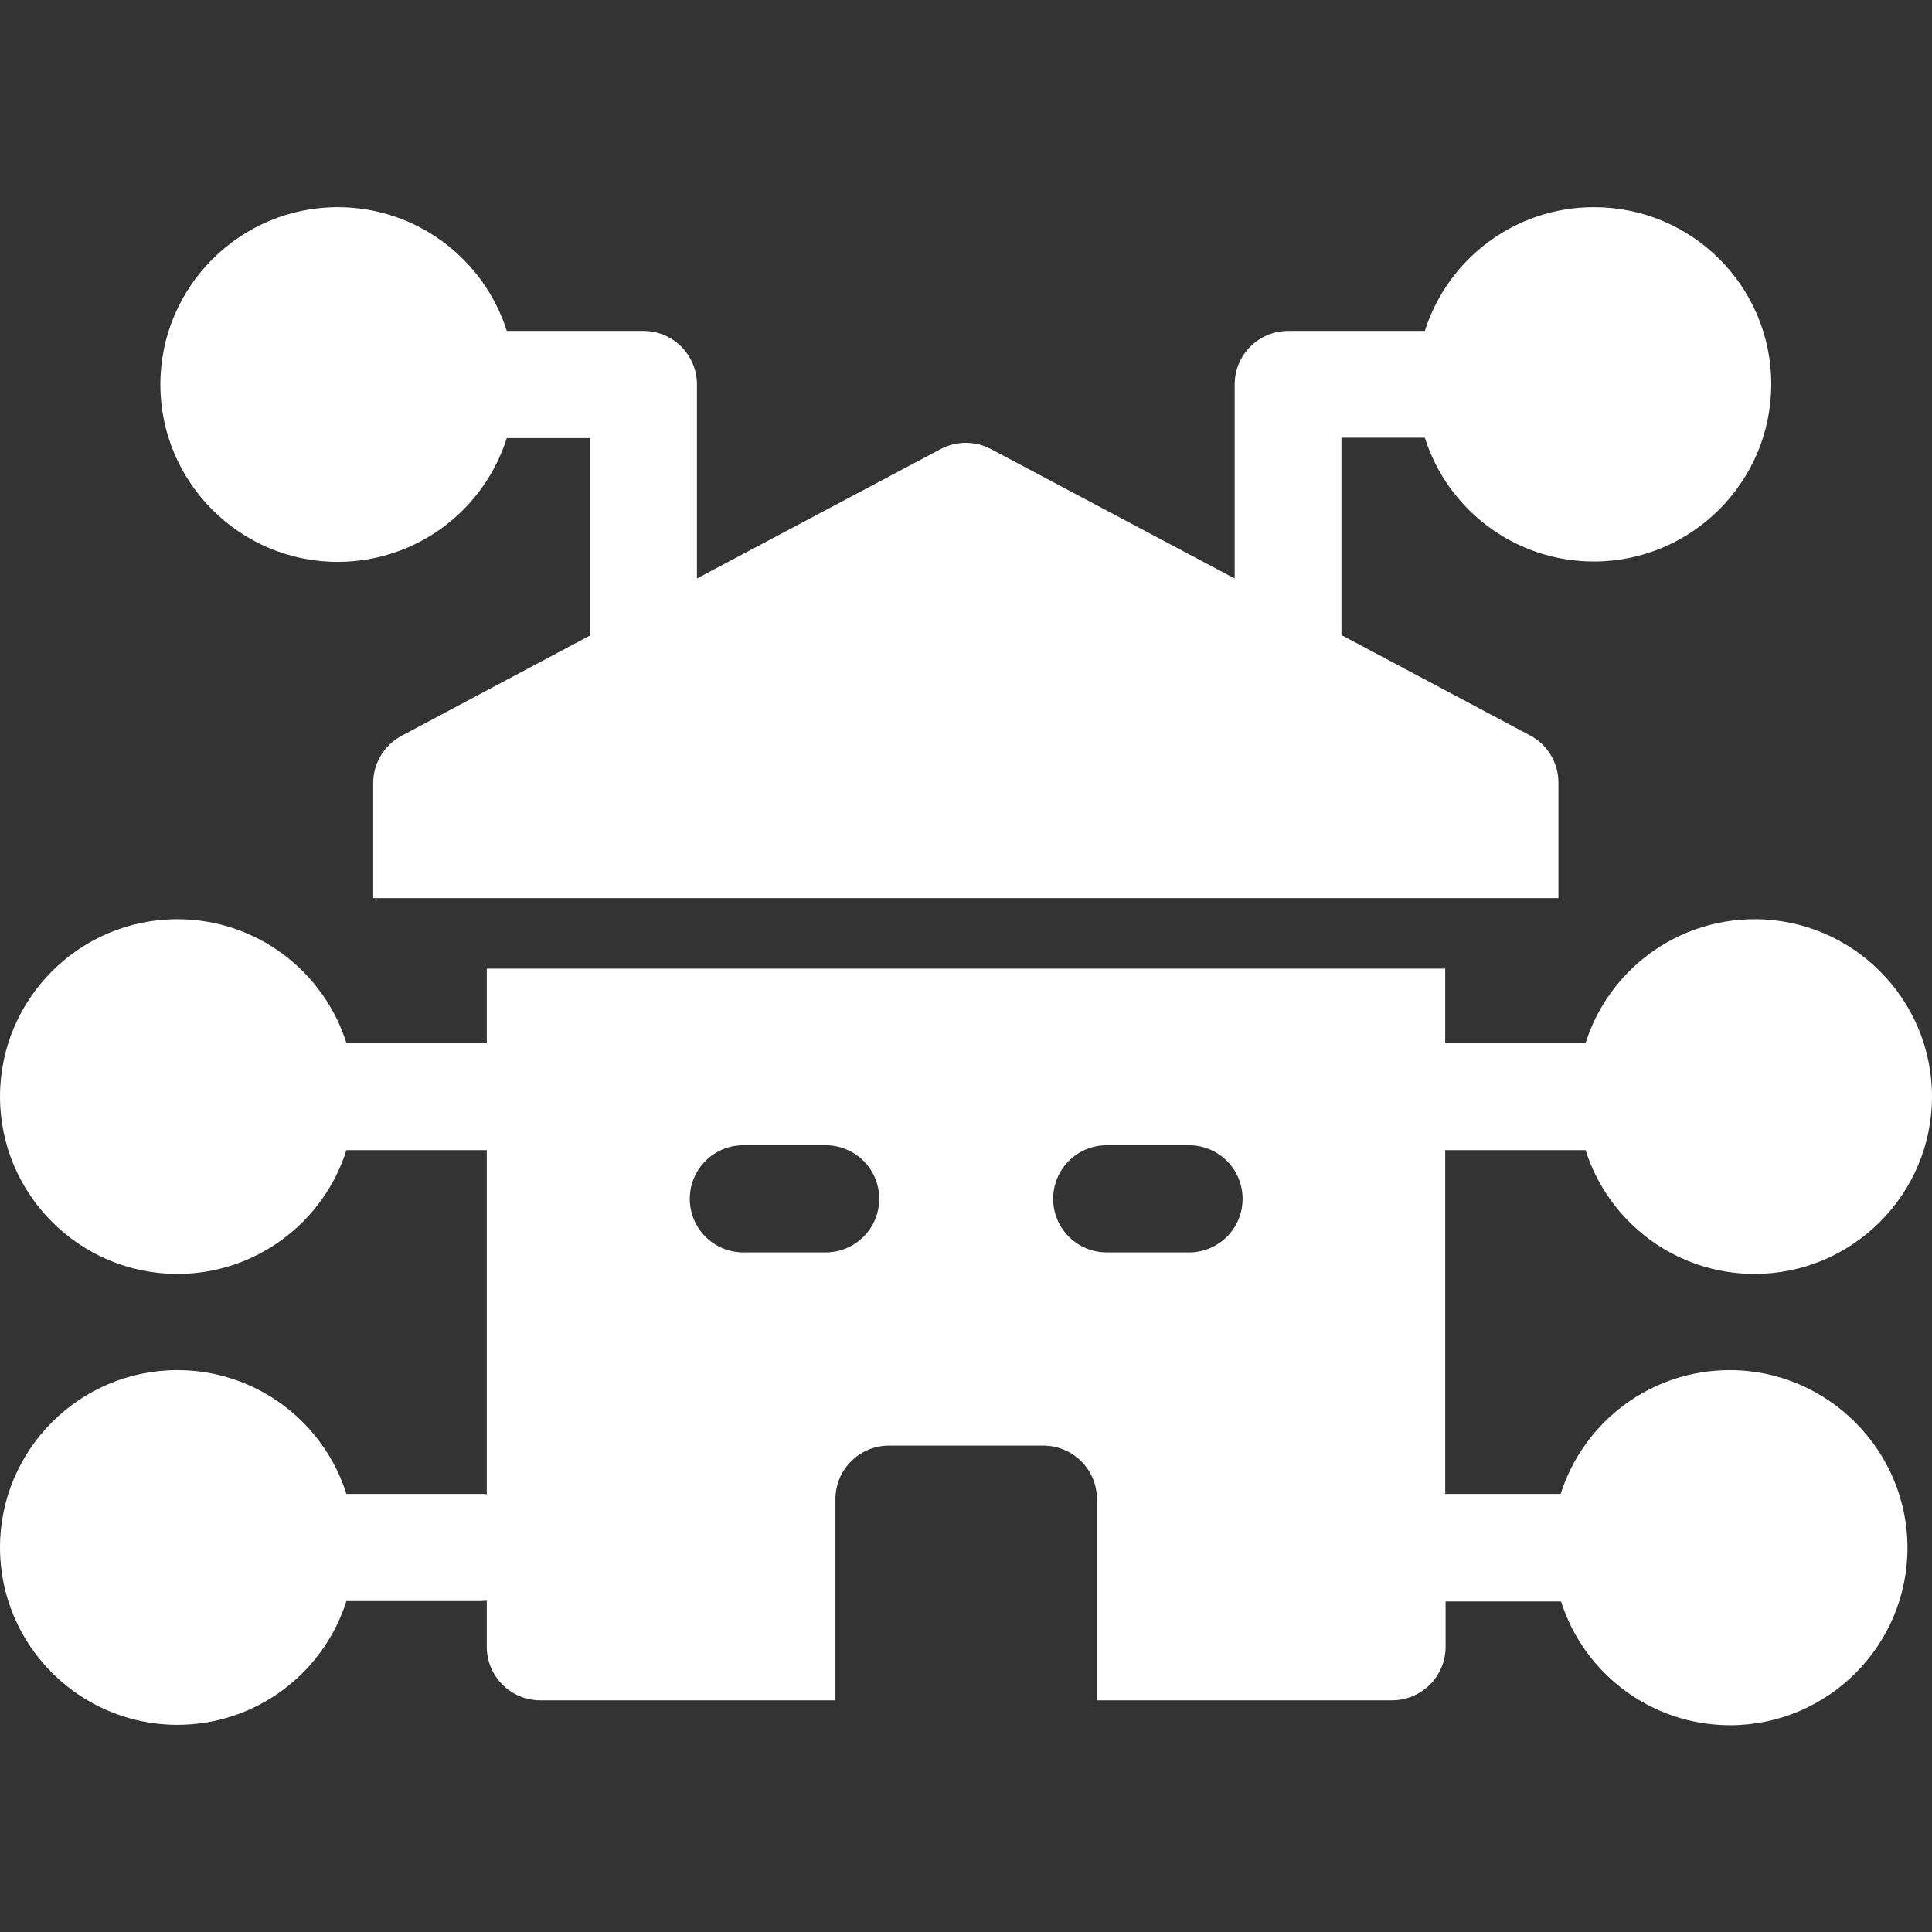 <?xml version="1.0" encoding="utf-8"?>
<!-- Generator: Adobe Illustrator 22.1.0, SVG Export Plug-In . SVG Version: 6.00 Build 0)  -->
<svg version="1.1" id="Layer_1" xmlns="http://www.w3.org/2000/svg" xmlns:xlink="http://www.w3.org/1999/xlink" x="0px" y="0px"
	 viewBox="0 0 512 512" style="enable-background:new 0 0 512 512;" xml:space="preserve">
<rect x="0" y="0" width="512" height="512" fill="#333333" stroke="none"/>
<style type="text/css">
	.st0{fill:#FFFFFF;}
</style>
<g>
	<g>
		<path class="st0" d="M458.4,363.1c-21,0-38.8,13.8-44.8,32.8H383v-91.1h37.2c6,19,23.8,32.8,44.8,32.8c25.9,0,47-21.1,47-47
			c0-25.9-21.1-47-47-47c-21,0-38.8,13.8-44.8,32.8H383v-19.7H129v19.7H91.8c-6-19-23.8-32.8-44.8-32.8c-25.9,0-47,21.1-47,47
			s21.1,47,47,47c21,0,38.8-13.8,44.8-32.8H129v91.2c-0.6-0.1-1.2-0.1-1.8-0.1H91.8c-6-19-23.8-32.8-44.8-32.8
			c-25.9,0-47,21.1-47,47s21.1,47,47,47c21,0,38.8-13.8,44.8-32.8h35.4c0.6,0,1.2-0.1,1.8-0.1v12.2c0,7.8,6.3,14.2,14.2,14.2h78.2
			v-53.3c0-7.8,6.3-14.2,14.2-14.2h40.9c7.8,0,14.2,6.3,14.2,14.2v53.3h78.2c7.8,0,14.2-6.3,14.2-14.2v-12h30.6
			c6,19,23.8,32.8,44.8,32.8c25.9,0,47-21.1,47-47S484.3,363.1,458.4,363.1z M218.8,331.9h-21.8c-7.8,0-14.2-6.3-14.2-14.2
			c0-7.8,6.3-14.2,14.2-14.2h21.8c7.8,0,14.2,6.3,14.2,14.2S226.6,331.9,218.8,331.9z M315.1,331.9h-21.8c-7.8,0-14.2-6.3-14.2-14.2
			c0-7.8,6.3-14.2,14.2-14.2h21.8c7.8,0,14.2,6.3,14.2,14.2S322.9,331.9,315.1,331.9z"/>
	</g>
</g>
<g>
	<g>
		<path class="st0" d="M422.4,54.9c-21,0-38.8,13.8-44.8,32.8h-36.2c-7.8,0-14.2,6.3-14.2,14.2v51.4l-64.6-34.3
			c-4.2-2.2-9.1-2.2-13.3,0l-64.6,34.3v-51.4c0-7.8-6.3-14.2-14.2-14.2h-36.2c-6-19-23.8-32.8-44.8-32.8c-25.9,0-47,21.1-47,47
			c0,25.9,21.1,47,47,47c21,0,38.8-13.8,44.8-32.8h22.1v52.3l-50,26.6c-4.6,2.5-7.5,7.3-7.5,12.5V238H413v-30.6
			c0-5.2-2.9-10.1-7.5-12.5l-50-26.6V116h22.1c6,19,23.8,32.8,44.8,32.8c25.9,0,47-21.1,47-47S448.4,54.9,422.4,54.9z"/>
	</g>
</g>
</svg>

